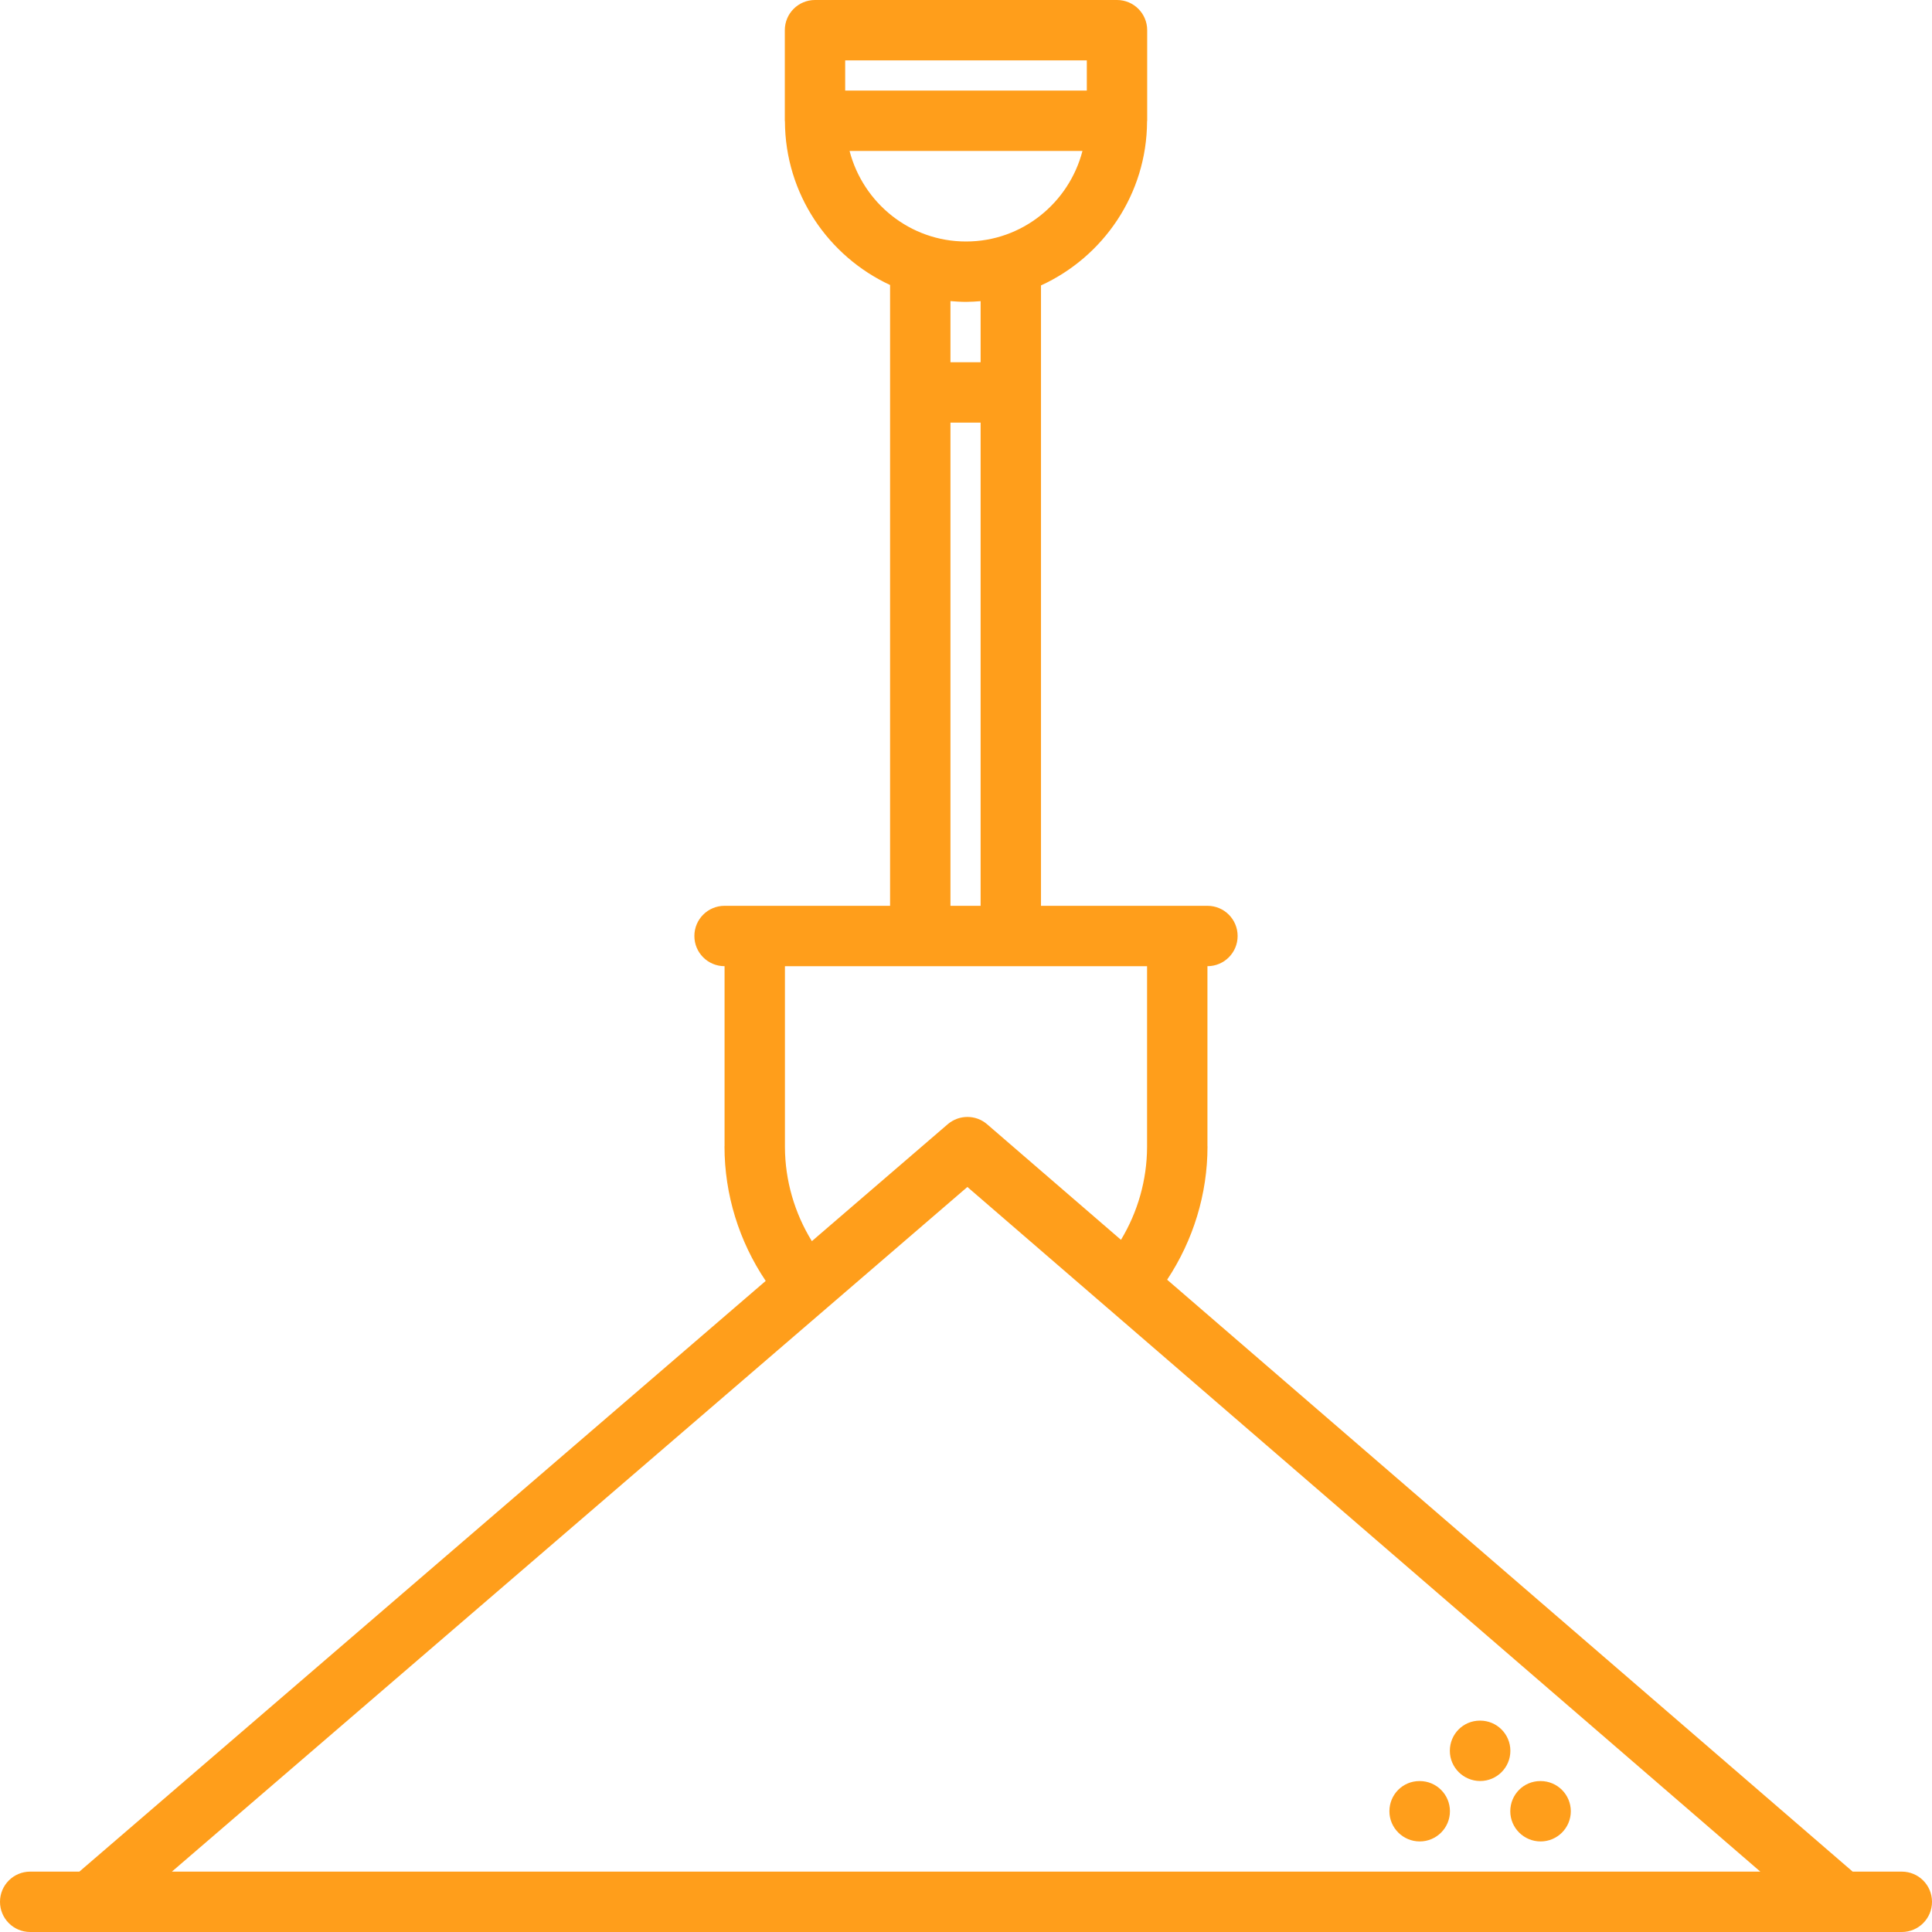 <svg fill="#ff9e1b" id="fi_1833019" enable-background="new 0 0 64 64" height="512" viewBox="0 0 64 64" width="512" xmlns="http://www.w3.org/2000/svg"><path d="m63 62h-1.628l-22.709-19.608c.863-1.303 1.337-2.836 1.337-4.415 0-.004-.002-.006-.002-.01v-5.961c.553 0 1-.447 1-1s-.447-1-1-1h-5.514v-20.551c2.064-.945 3.506-3.022 3.514-5.436 0-.007.004-.013.004-.02v-2.999c0-.553-.447-1-1-1h-10.004c-.553 0-1 .447-1 1v3c0 .007.004.013.004.02.008 2.401 1.436 4.47 3.483 5.421v20.565h-5.483c-.553 0-1 .447-1 1s.447 1 1 1v5.961c0 .004-.002.006-.002.01 0 1.596.483 3.143 1.365 4.455l-22.736 19.568h-1.629c-.553 0-1 .447-1 1s.447 1 1 1h62c.553 0 1-.447 1-1s-.447-1-1-1zm-35.002-59v-1h8.004v1zm.145 2h7.715c-.447 1.721-2 3-3.857 3s-3.411-1.279-3.858-3zm3.857 5c.163 0 .324-.012.484-.024v2.024h-.999v-2.026c.17.014.341.026.515.026zm-.515 4h.999v16.006h-.999zm-5.483 23.998v-5.992h11.996v5.992c-.004 1.092-.308 2.151-.864 3.073l-4.434-3.828c-.374-.324-.93-.323-1.306-.001l-4.5 3.873c-.574-.933-.888-2.01-.892-3.117zm1.378 5.339c.001-.002.003-.002.004-.003s.001-.002.003-.003l4.659-4.011 4.606 3.978c.001.001.001.001.001.001h.001l21.659 18.701h-52.619z"></path><path d="m47.031 59h-.011c-.552 0-.994.447-.994 1s.452 1 1.005 1c.552 0 1-.447 1-1s-.448-1-1-1z"></path><path d="m49.033 56.998h-.011c-.552 0-.994.447-.994 1s.452 1 1.005 1c.552 0 1-.447 1-1s-.448-1-1-1z"></path><path d="m51.035 59h-.011c-.552 0-.994.447-.994 1s.452 1 1.005 1c.552 0 1-.447 1-1s-.448-1-1-1z"></path></svg>
